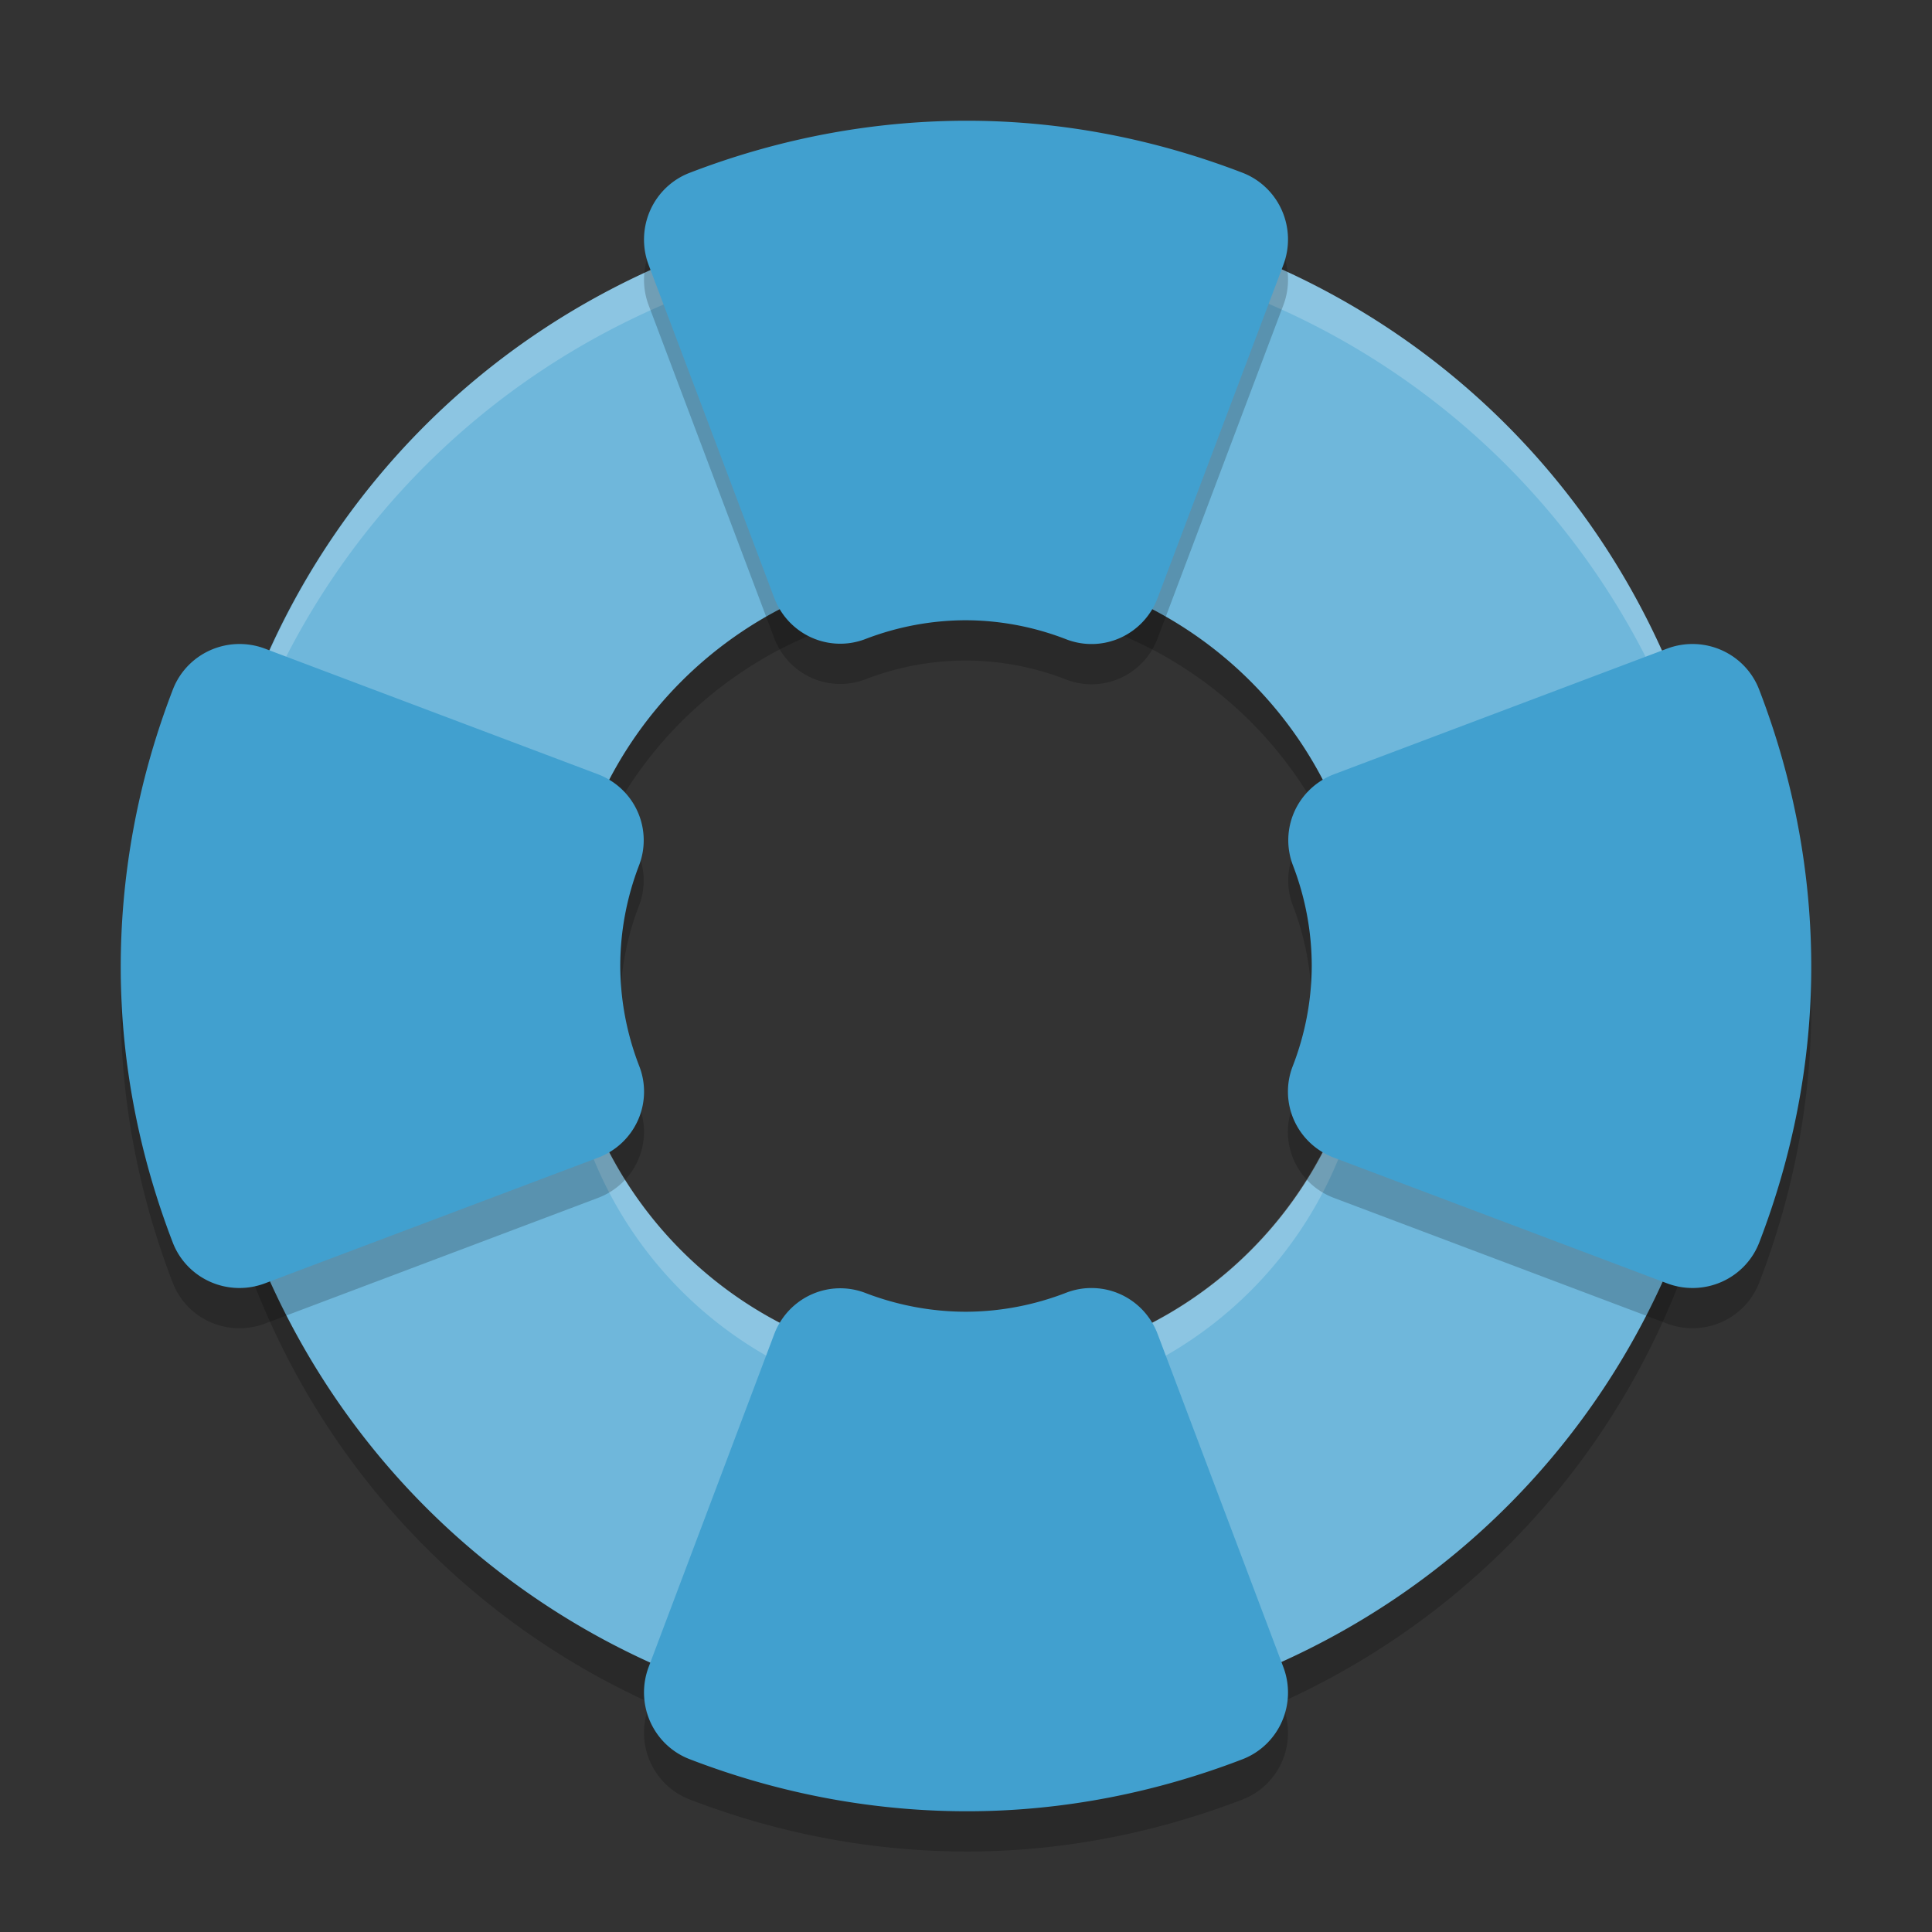 <?xml version="1.0" encoding="UTF-8" standalone="no"?>
<svg
   xmlns:dc="http://purl.org/dc/elements/1.1/"
   xmlns:cc="http://creativecommons.org/ns#"
   xmlns:rdf="http://www.w3.org/1999/02/22-rdf-syntax-ns#"
   xmlns:svg="http://www.w3.org/2000/svg"
   xmlns="http://www.w3.org/2000/svg"
   xmlns:sodipodi="http://sodipodi.sourceforge.net/DTD/sodipodi-0.dtd"
   xmlns:inkscape="http://www.inkscape.org/namespaces/inkscape"
   width="48"
   height="48"
   version="1"
   id="svg12"
   sodipodi:docname="4137_winhlp32.0.svg"
   inkscape:version="0.92.5 (2060ec1f9f, 2020-04-08)">
  <rect width="100%" height="100%" fill="#333333" stroke="none"/>
  <defs
     id="defs16" />
  <sodipodi:namedview
     pagecolor="#ffffff"
     bordercolor="#5cadd6"
     borderopacity="1"
     objecttolerance="10"
     gridtolerance="10"
     guidetolerance="10"
     inkscape:pageopacity="0"
     inkscape:pageshadow="2"
     inkscape:window-width="954"
     inkscape:window-height="500"
     id="namedview14"
     showgrid="false"
     inkscape:zoom="6.9532167"
     inkscape:cx="28.792087"
     inkscape:cy="25.520464"
     inkscape:window-x="0"
     inkscape:window-y="28"
     inkscape:window-maximized="0"
     inkscape:current-layer="svg12" />
  <path
     style="opacity:0.2"
     d="M 24.123,6 C 21.656,5.987 19.143,6.46 16.715,7.469 7.002,11.505 2.432,22.572 6.469,32.285 10.505,41.998 21.572,46.568 31.285,42.531 40.998,38.495 45.568,27.427 41.531,17.715 38.505,10.43 31.523,6.038 24.123,6 Z M 24,15 a 10,10 0 0 1 10,10 10,10 0 0 1 -10,10 10,10 0 0 1 -10,-10 10,10 0 0 1 10,-10 z"
     id="path2" />
  <path
     style="fill:#6fb7db;fill-opacity:1"
     d="M 24.123 5 C 21.656 4.987 19.143 5.46 16.715 6.469 C 7.002 10.505 2.432 21.572 6.469 31.285 C 10.505 40.998 21.572 45.568 31.285 41.531 C 40.998 37.496 45.568 26.428 41.531 16.715 C 38.505 9.43 31.523 5.038 24.123 5 z M 24 14 A 10 10 0 0 1 34 24 A 10 10 0 0 1 24 34 A 10 10 0 0 1 14 24 A 10 10 0 0 1 24 14 z"
     id="path4" />
  <path
     style="fill:#ffffff;opacity:0.2"
     d="M 24.123 5 C 21.656 4.987 19.143 5.46 16.715 6.469 C 9.252 9.57 4.844 16.824 5.025 24.424 C 5.237 17.195 9.58 10.433 16.715 7.469 C 19.143 6.46 21.656 5.987 24.123 6 C 31.523 6.038 38.505 10.43 41.531 17.715 C 42.466 19.965 42.92 22.287 42.975 24.578 C 43.051 21.966 42.603 19.293 41.531 16.715 C 38.505 9.43 31.523 5.038 24.123 5 z M 33.979 24.414 A 10 10 0 0 1 24 34 A 10 10 0 0 1 14.021 24.586 A 10 10 0 0 0 14 25 A 10 10 0 0 0 24 35 A 10 10 0 0 0 34 25 A 10 10 0 0 0 33.979 24.414 z"
     id="path6" />
  <path
     style="opacity:0.2"
     d="M 24.121,4 C 21.79,3.988 19.423,4.411 17.131,5.295 A 1.756,1.773 0 0 0 16.115,7.582 L 19.234,15.849 A 1.756,1.773 0 0 0 21.5,16.877 c 0.797,-0.307 1.645,-0.466 2.498,-0.467 0.853,0.003 1.696,0.164 2.492,0.473 a 1.756,1.773 0 0 0 2.27,-1.023 l 3.125,-8.279 A 1.756,1.773 0 0 0 30.867,5.291 C 28.738,4.472 26.459,4.012 24.121,4 Z M 5.941,17 A 1.773,1.756 0 0 0 4.295,18.131 C 3.411,20.423 2.988,22.79 3,25.121 c 0.012,2.338 0.472,4.617 1.291,6.746 a 1.773,1.756 0 0 0 2.289,1.018 L 14.859,29.761 a 1.773,1.756 0 0 0 1.023,-2.271 c -0.309,-0.796 -0.469,-1.64 -0.473,-2.492 0.001,-0.853 0.159,-1.701 0.467,-2.498 A 1.773,1.756 0 0 0 14.85,20.234 L 6.582,17.115 a 1.773,1.756 0 0 0 -0.641,-0.115 z m 36.117,0 a 1.773,1.756 0 0 0 -0.641,0.115 l -8.268,3.119 a 1.773,1.756 0 0 0 -1.027,2.266 c 0.307,0.797 0.466,1.645 0.467,2.498 -0.003,0.853 -0.164,1.696 -0.473,2.492 a 1.773,1.756 0 0 0 1.023,2.271 l 8.279,3.123 a 1.773,1.756 0 0 0 2.289,-1.018 C 44.528,29.738 44.988,27.458 45,25.121 45.012,22.79 44.589,20.423 43.705,18.131 a 1.773,1.756 0 0 0 -1.646,-1.131 z m -14.881,16.002 a 1.756,1.773 0 0 0 -0.688,0.115 c -0.796,0.309 -1.64,0.469 -2.492,0.473 C 23.145,33.588 22.297,33.43 21.5,33.123 a 1.756,1.773 0 0 0 -2.266,1.027 l -3.119,8.268 a 1.756,1.773 0 0 0 1.016,2.287 c 2.292,0.884 4.659,1.307 6.99,1.295 2.338,-0.012 4.617,-0.472 6.746,-1.291 a 1.756,1.773 0 0 0 1.018,-2.289 l -3.125,-8.279 a 1.756,1.773 0 0 0 -1.582,-1.139 z"
     id="path8" />
  <path
     style="fill:#41a0cf;fill-opacity:1"
     d="M 24.121 3 C 21.79 2.988 19.423 3.411 17.131 4.295 A 1.756 1.773 0 0 0 16.115 6.582 L 19.234 14.85 A 1.756 1.773 0 0 0 21.5 15.877 C 22.297 15.57 23.145 15.411 23.998 15.41 C 24.851 15.413 25.694 15.574 26.49 15.883 A 1.756 1.773 0 0 0 28.76 14.859 L 31.885 6.58 A 1.756 1.773 0 0 0 30.867 4.291 C 28.738 3.472 26.459 3.012 24.121 3 z M 5.941 16 A 1.773 1.756 0 0 0 4.295 17.131 C 3.411 19.423 2.988 21.79 3 24.121 C 3.012 26.459 3.472 28.738 4.291 30.867 A 1.773 1.756 0 0 0 6.58 31.885 L 14.859 28.762 A 1.773 1.756 0 0 0 15.883 26.49 C 15.574 25.694 15.413 24.851 15.41 23.998 C 15.411 23.145 15.57 22.297 15.877 21.5 A 1.773 1.756 0 0 0 14.85 19.234 L 6.582 16.115 A 1.773 1.756 0 0 0 5.941 16 z M 42.059 16 A 1.773 1.756 0 0 0 41.418 16.115 L 33.15 19.234 A 1.773 1.756 0 0 0 32.123 21.5 C 32.43 22.297 32.589 23.145 32.59 23.998 C 32.587 24.851 32.426 25.694 32.117 26.49 A 1.773 1.756 0 0 0 33.141 28.762 L 41.42 31.885 A 1.773 1.756 0 0 0 43.709 30.867 C 44.528 28.738 44.988 26.459 45 24.121 C 45.012 21.79 44.589 19.423 43.705 17.131 A 1.773 1.756 0 0 0 42.059 16 z M 27.178 32.002 A 1.756 1.773 0 0 0 26.49 32.117 C 25.694 32.426 24.851 32.587 23.998 32.59 C 23.145 32.589 22.297 32.43 21.5 32.123 A 1.756 1.773 0 0 0 19.234 33.15 L 16.115 41.418 A 1.756 1.773 0 0 0 17.131 43.705 C 19.423 44.589 21.79 45.012 24.121 45 C 26.459 44.988 28.738 44.528 30.867 43.709 A 1.756 1.773 0 0 0 31.885 41.42 L 28.76 33.141 A 1.756 1.773 0 0 0 27.178 32.002 z"
     id="path10" />
</svg>
